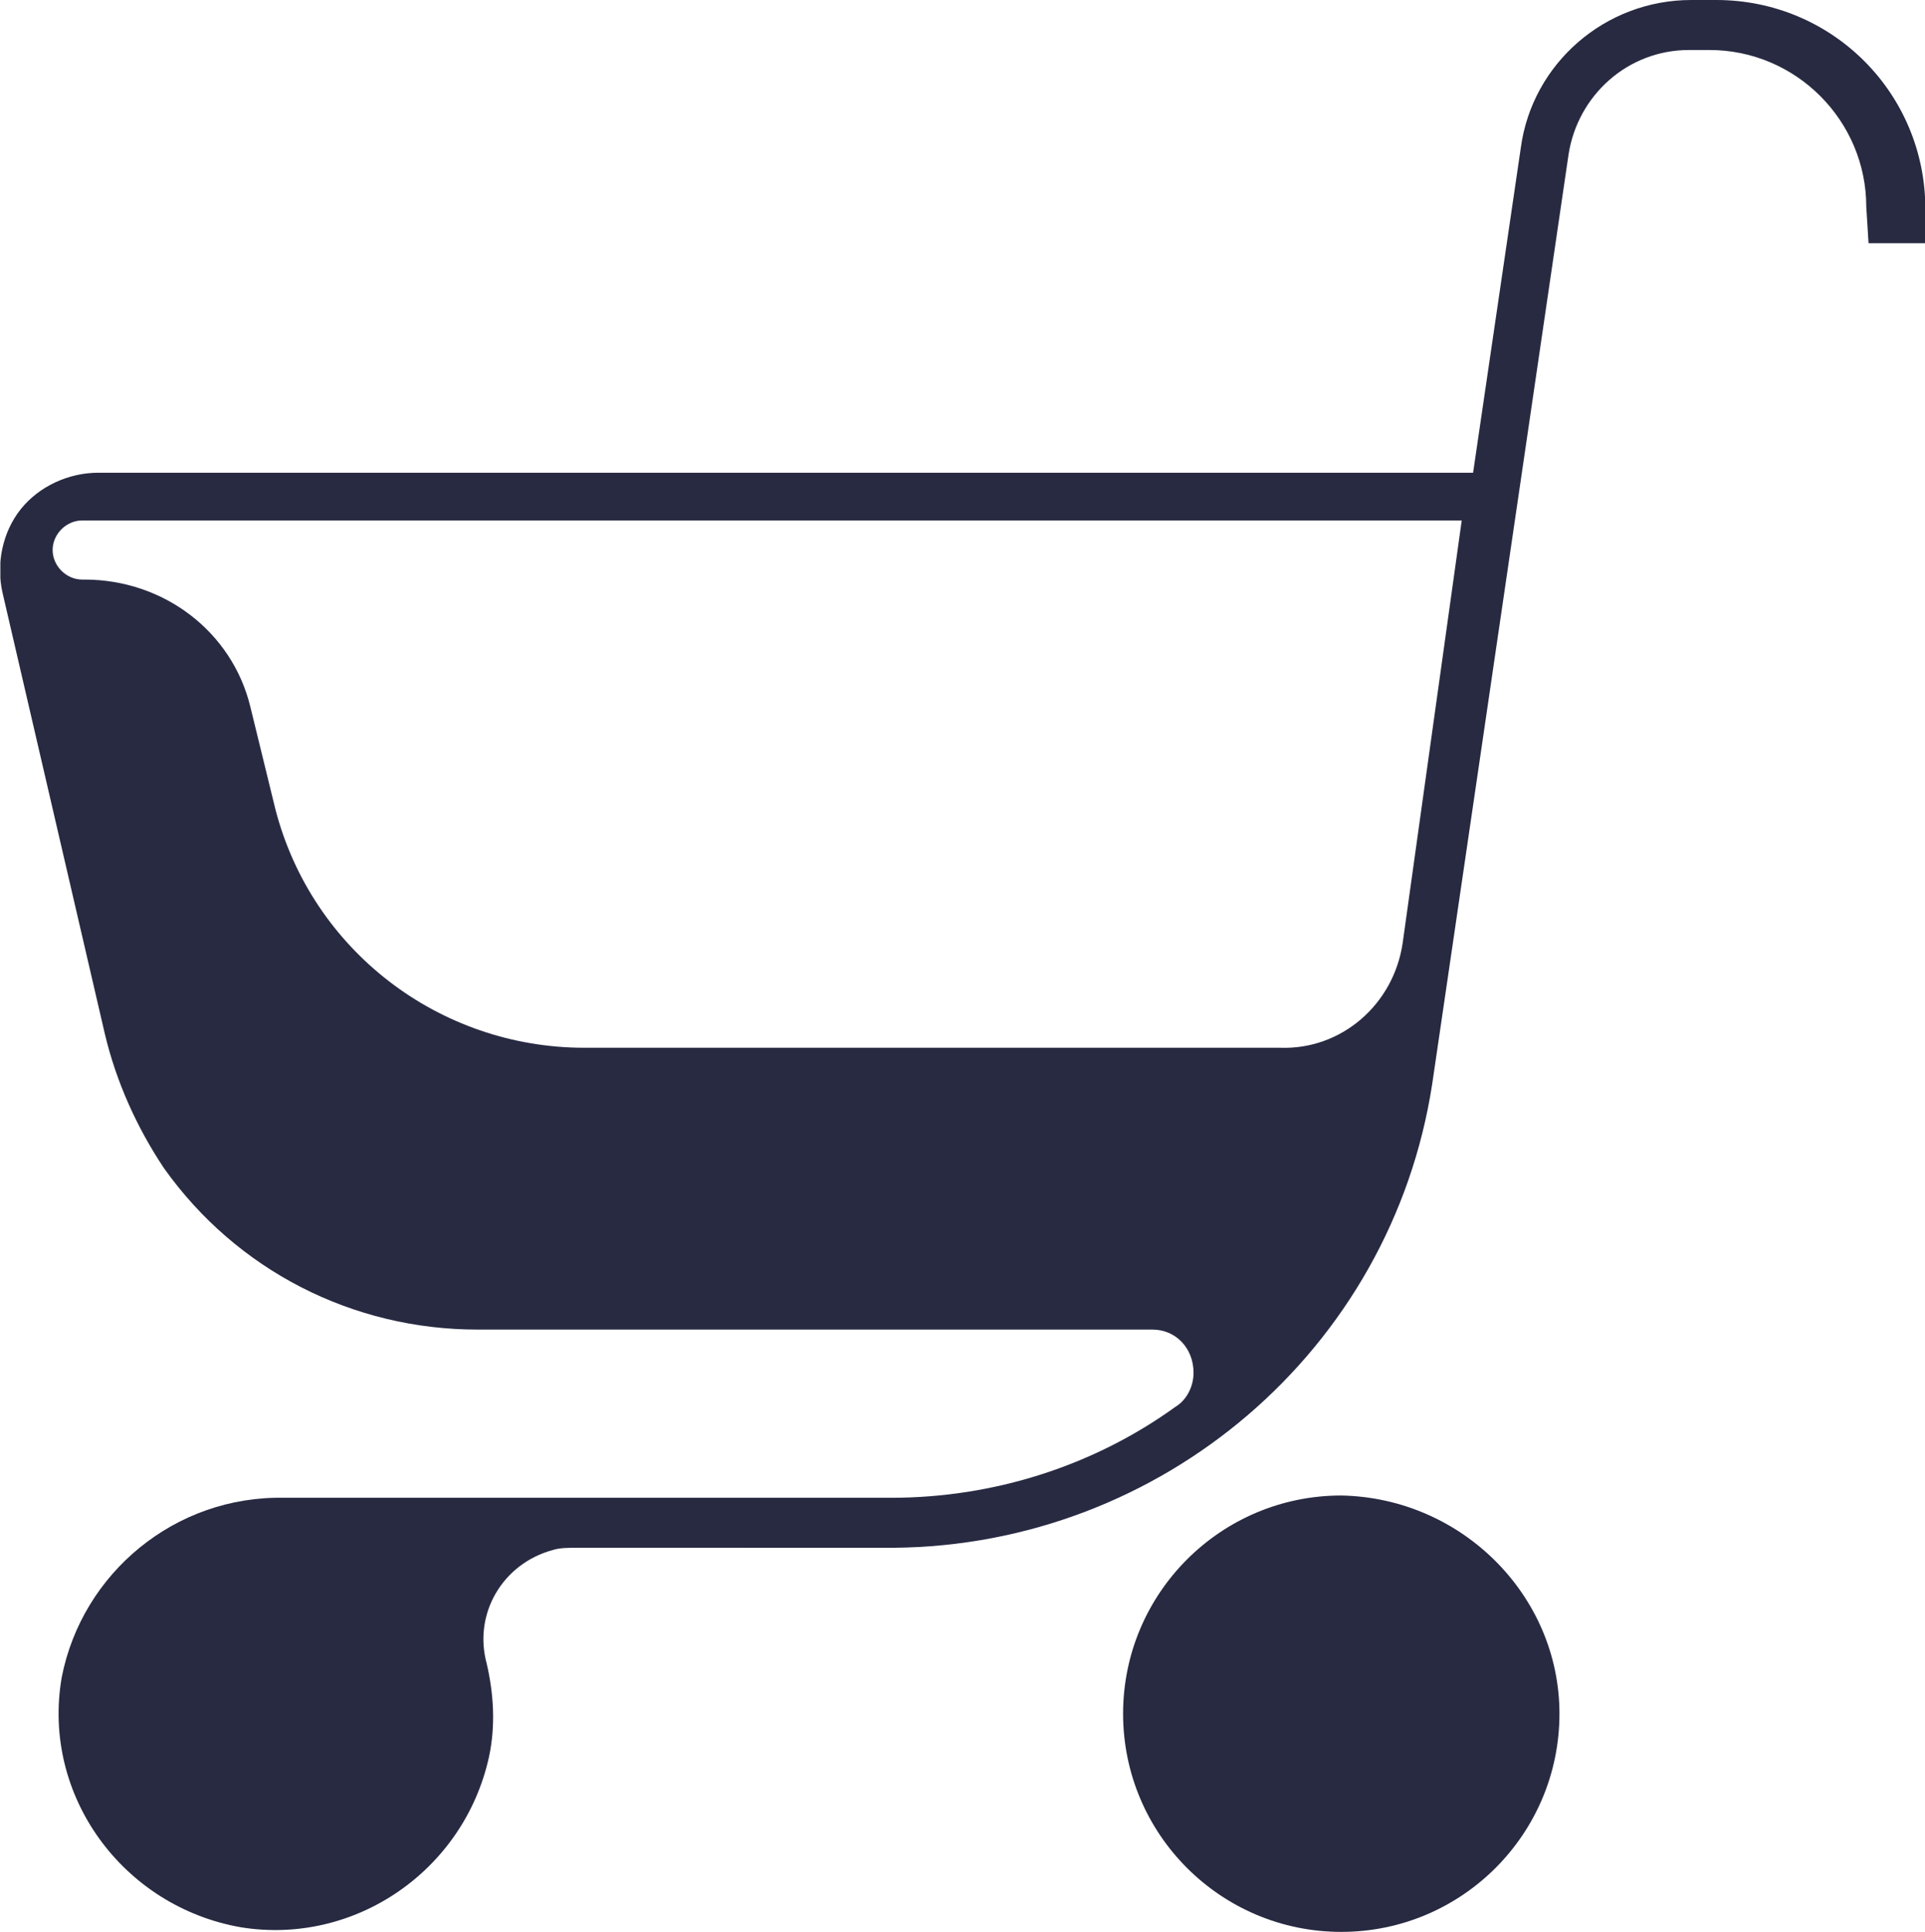 <?xml version="1.0" encoding="utf-8"?>
<!-- Generator: Adobe Illustrator 25.0.1, SVG Export Plug-In . SVG Version: 6.00 Build 0)  -->
<svg version="1.1" id="Layer_1" xmlns="http://www.w3.org/2000/svg" xmlns:xlink="http://www.w3.org/1999/xlink" x="0px" y="0px"
	 viewBox="0 0 84.7 85" style="enable-background:new 0 0 84.7 85;" xml:space="preserve">
<style type="text/css">
	.st0{fill:none;}
	.st1{clip-path:url(#SVGID_2_);}
	.st2{fill:#272A41;}
	.st3{clip-path:url(#SVGID_4_);}
	.st4{clip-path:url(#SVGID_6_);}
	.st5{clip-path:url(#SVGID_8_);}
</style>
<rect x="0" y="0" class="st0" width="85" height="85"/>
<g id="Component_15_1" transform="translate(101.316)">
	<g>
		<defs>
			<rect id="SVGID_3_" x="-101.3" y="0" width="84.7" height="85"/>
		</defs>
		<clipPath id="SVGID_2_">
			<use xlink:href="#SVGID_3_"  style="overflow:visible;"/>
		</clipPath>
		<g id="Group_27" class="st1">
			<path id="Path_34" class="st2" d="M-32.7,75.4c0,5.3-4.3,9.6-9.6,9.6s-9.6-4.3-9.6-9.6s4.3-9.6,9.6-9.6c0,0,0,0,0,0
				C-37,65.9-32.7,70.2-32.7,75.4C-32.7,75.4-32.7,75.4-32.7,75.4"/>
			<path id="Path_35" class="st2" d="M-19.1,10.7h2.5V9.2c0-5.1-4.1-9.2-9.2-9.2c0,0,0,0,0,0h-1.1c-3.8,0-7,2.8-7.5,6.5l-2.1,14.3
				H-97c-1.3,0-2.6,0.6-3.4,1.6c-0.8,1-1.1,2.4-0.8,3.7l4.5,19.4c0.5,2.1,1.4,4.1,2.6,5.9l0,0l0,0c3.2,4.5,8.3,7.1,13.8,7.1h29.7
				c1,0,1.8,0.8,1.8,1.9c0,0.6-0.3,1.2-0.8,1.5c-3.6,2.6-8,4-12.5,4h-26.7c-4.8-0.1-8.9,3.3-9.8,7.9c-0.9,5.2,2.7,10.1,7.9,11
				c5,0.8,9.8-2.5,10.9-7.5c0.3-1.4,0.2-2.8-0.1-4.1c-0.6-2.2,0.7-4.4,2.9-5c0.3-0.1,0.7-0.1,1-0.1H-62c11.8-0.1,21.9-8.7,23.7-20.4
				l6-40.9c0.4-2.6,2.6-4.6,5.3-4.6h0.9c3.8,0,6.9,3.1,6.9,6.9L-19.1,10.7z M-39.6,41.5c-0.4,2.7-2.7,4.7-5.4,4.6h-30.6
				c-6.4,0-12-4.3-13.6-10.5l-1.1-4.5c-0.8-3.3-3.8-5.6-7.3-5.6h-0.1c-0.7,0-1.3-0.6-1.3-1.3s0.6-1.3,1.3-1.3h60.7L-39.6,41.5z"/>
		</g>
	</g>
</g>
</svg>

